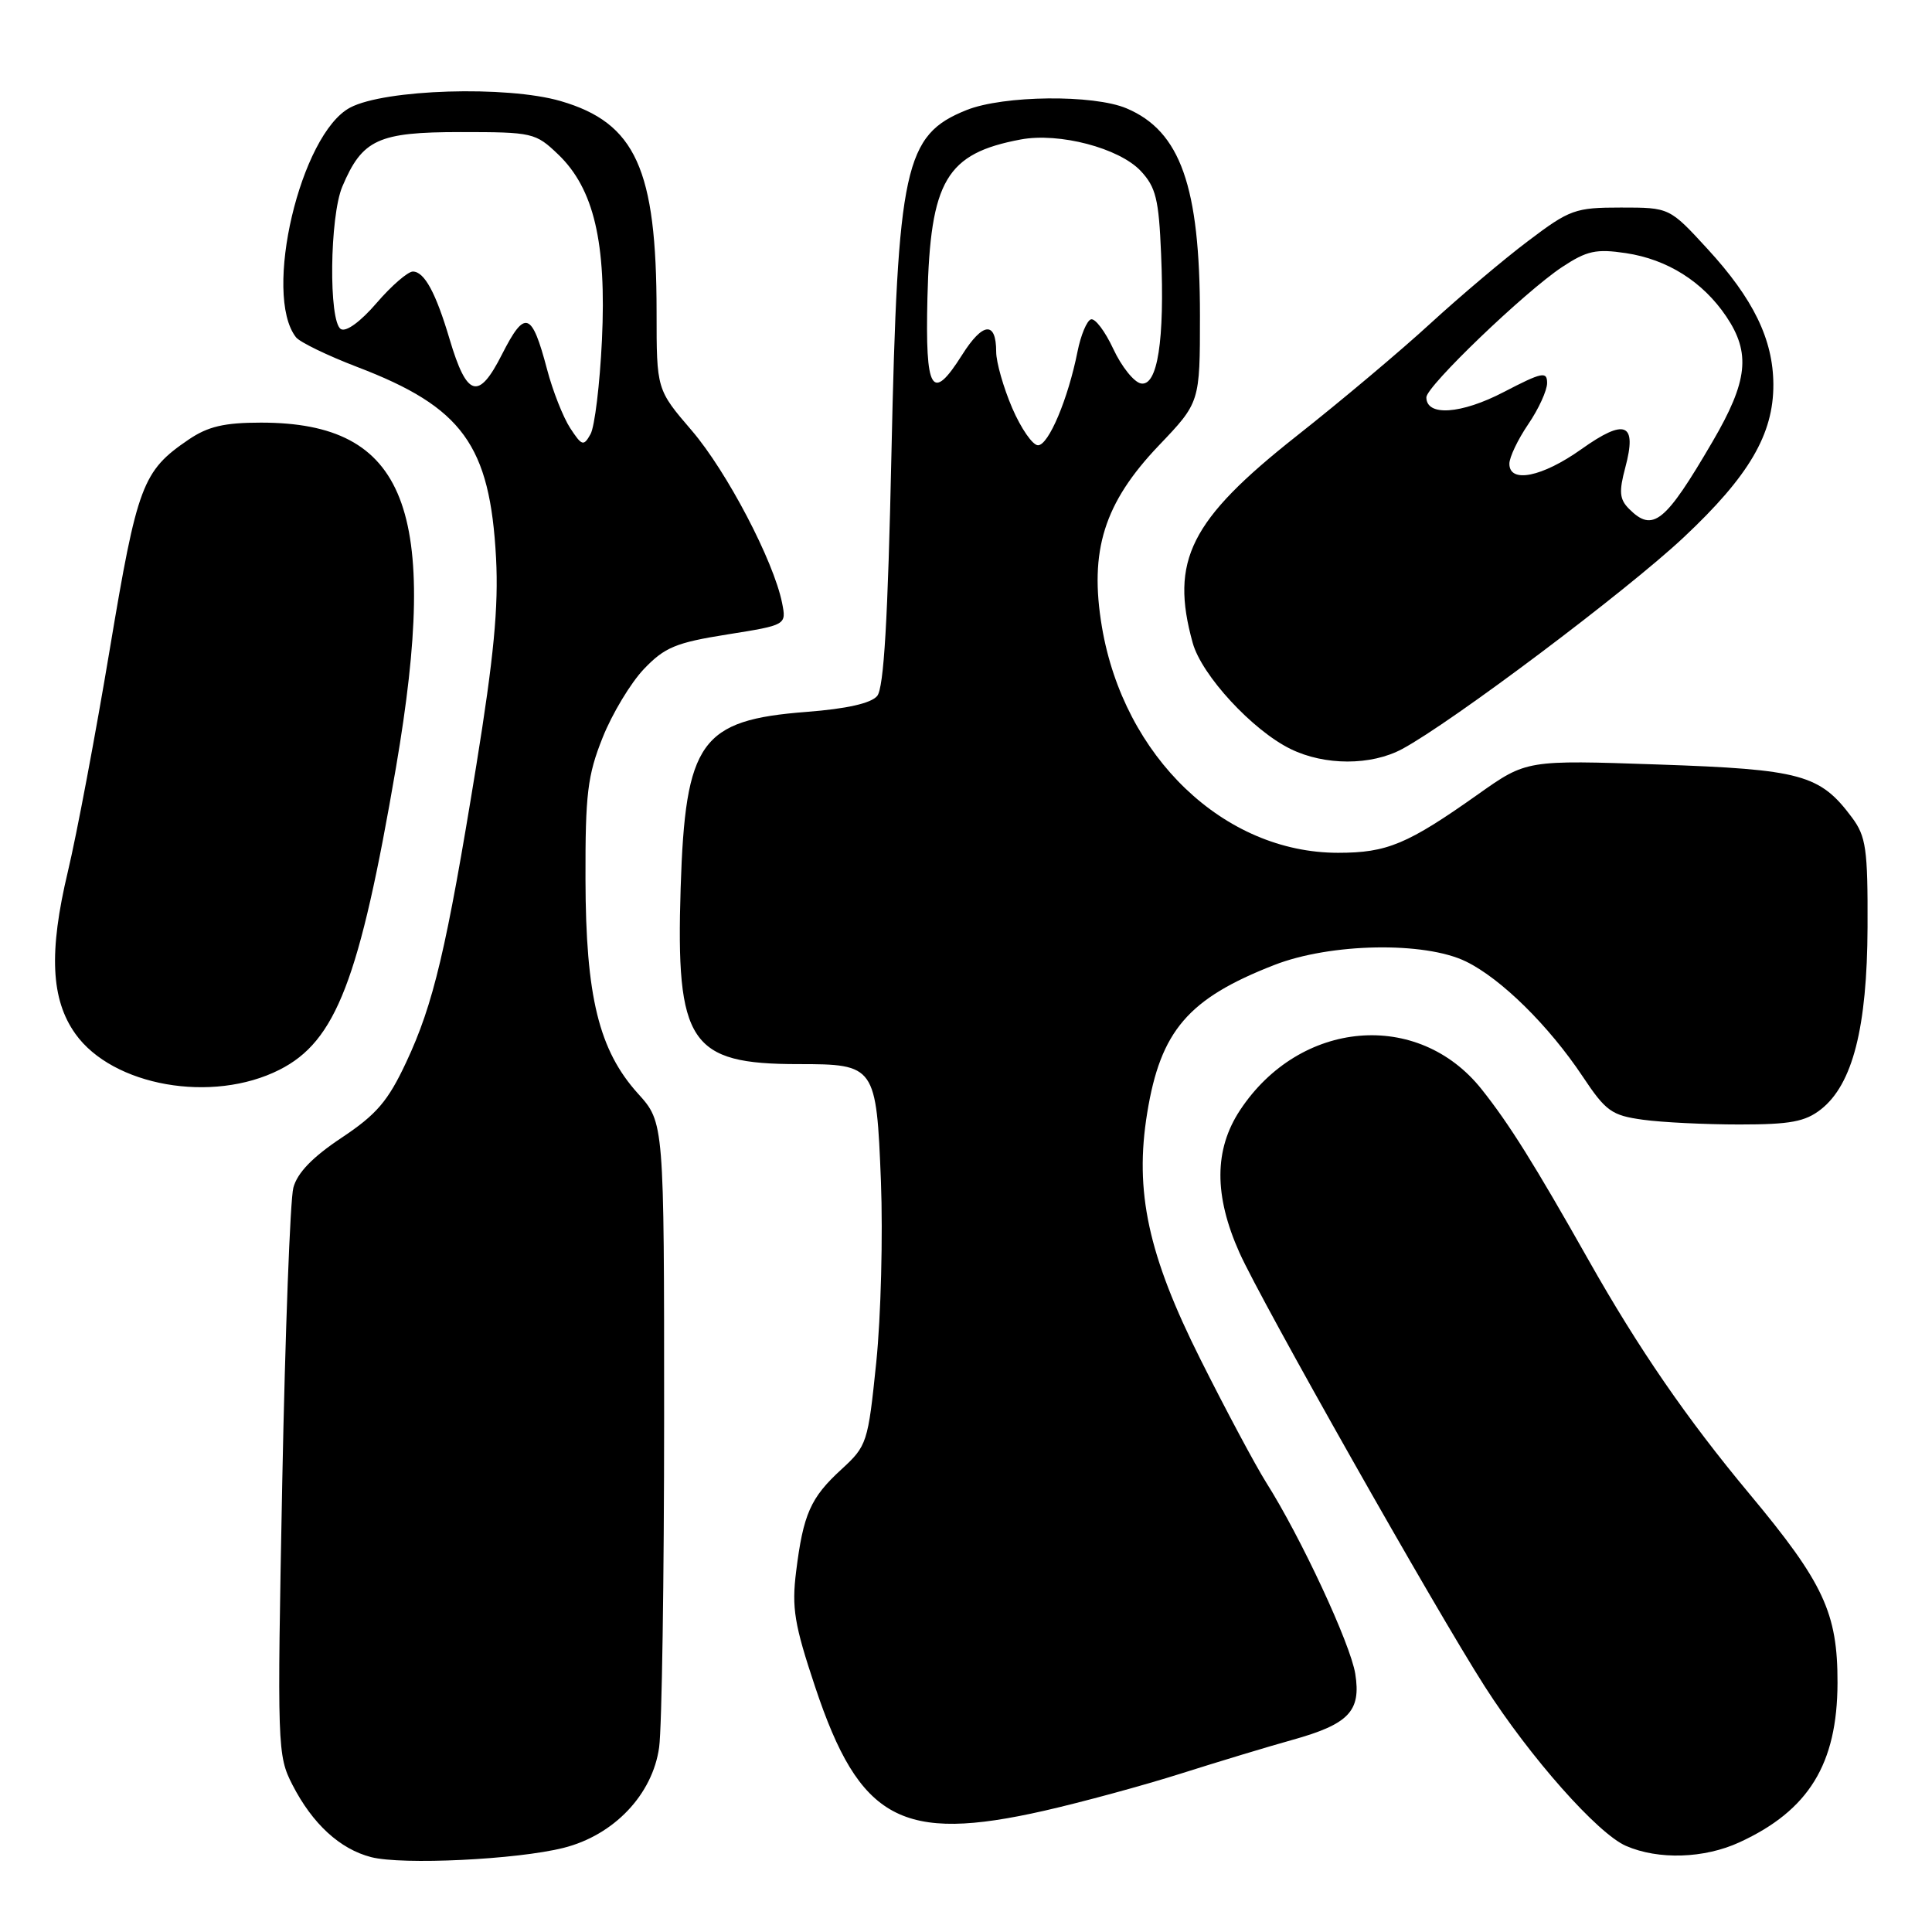 <?xml version="1.0" encoding="UTF-8" standalone="no"?>
<!DOCTYPE svg PUBLIC "-//W3C//DTD SVG 1.1//EN" "http://www.w3.org/Graphics/SVG/1.1/DTD/svg11.dtd" >
<svg xmlns="http://www.w3.org/2000/svg" xmlns:xlink="http://www.w3.org/1999/xlink" version="1.1" viewBox="0 0 256 256">
 <g >
 <path fill="currentColor"
d=" M 74.68 244.85 C 81.36 243.17 86.48 237.77 87.34 231.52 C 87.70 228.88 88.00 209.18 88.00 187.73 C 88.00 148.74 88.00 148.74 84.54 144.91 C 79.36 139.17 77.61 132.07 77.58 116.50 C 77.55 105.22 77.85 102.74 79.85 97.74 C 81.11 94.57 83.58 90.48 85.32 88.65 C 88.07 85.77 89.56 85.15 96.36 84.07 C 104.21 82.82 104.21 82.82 103.63 79.89 C 102.51 74.31 96.31 62.48 91.67 57.06 C 87.00 51.62 87.00 51.62 87.00 41.36 C 87.00 22.40 84.22 16.28 74.28 13.39 C 67.15 11.32 50.99 11.82 46.39 14.26 C 39.81 17.75 34.79 39.02 39.22 44.69 C 39.73 45.34 43.38 47.11 47.32 48.62 C 61.29 53.95 64.93 58.97 65.73 73.95 C 66.07 80.43 65.43 87.10 63.10 101.50 C 59.16 125.76 57.45 133.03 53.82 140.76 C 51.41 145.91 49.89 147.68 45.26 150.76 C 41.41 153.32 39.39 155.41 38.87 157.38 C 38.45 158.97 37.79 176.52 37.40 196.38 C 36.72 231.56 36.75 232.60 38.75 236.50 C 41.41 241.68 45.04 245.01 49.18 246.08 C 53.32 247.14 68.49 246.41 74.68 244.85 Z  M 230.50 244.11 C 239.67 239.89 243.45 233.74 243.48 223.00 C 243.50 213.71 241.65 209.75 231.79 197.92 C 223.52 188.00 217.13 178.72 210.51 167.00 C 203.29 154.22 199.98 148.93 196.32 144.33 C 187.90 133.75 172.25 135.10 164.32 147.09 C 160.87 152.31 160.84 158.40 164.24 166.00 C 167.13 172.46 190.26 213.36 196.76 223.50 C 202.77 232.88 211.70 242.96 215.45 244.59 C 219.75 246.46 225.82 246.27 230.50 244.11 Z  M 138.38 239.93 C 143.39 238.79 151.55 236.57 156.50 235.00 C 161.45 233.43 168.06 231.43 171.19 230.56 C 178.73 228.46 180.37 226.75 179.58 221.79 C 178.95 217.83 172.37 203.69 167.76 196.41 C 166.34 194.15 162.42 186.82 159.06 180.11 C 152.13 166.29 150.31 157.88 152.01 147.47 C 153.78 136.58 157.44 132.31 168.84 127.87 C 176.28 124.96 188.77 124.73 194.24 127.40 C 198.89 129.66 205.22 135.90 209.70 142.62 C 212.78 147.25 213.55 147.80 217.70 148.37 C 220.22 148.72 225.98 149.00 230.50 149.00 C 237.23 149.00 239.20 148.63 241.29 146.99 C 245.49 143.68 247.41 136.15 247.46 122.83 C 247.50 112.49 247.26 110.83 245.40 108.33 C 241.15 102.62 238.68 101.95 219.71 101.30 C 202.28 100.70 202.28 100.70 195.89 105.22 C 186.50 111.87 183.80 113.00 177.30 113.00 C 162.20 113.00 148.92 100.29 146.01 83.07 C 144.31 72.96 146.29 66.64 153.57 59.01 C 159.00 53.32 159.00 53.32 159.00 41.84 C 159.00 24.70 156.41 17.38 149.28 14.36 C 144.89 12.50 132.97 12.63 128.08 14.58 C 119.85 17.88 118.95 22.03 118.12 60.12 C 117.65 82.05 117.12 91.16 116.23 92.22 C 115.42 93.19 112.20 93.92 106.86 94.33 C 92.83 95.41 90.81 98.24 90.19 117.64 C 89.54 138.21 91.40 141.00 105.78 141.00 C 115.99 141.00 116.12 141.19 116.73 156.57 C 117.00 163.68 116.73 174.45 116.11 180.50 C 115.01 191.21 114.89 191.58 111.48 194.71 C 107.40 198.45 106.44 200.61 105.49 208.24 C 104.89 213.05 105.25 215.25 108.01 223.52 C 113.90 241.20 119.49 244.22 138.38 239.93 Z  M 37.03 141.75 C 44.52 137.97 47.64 129.87 52.47 101.69 C 58.32 67.45 53.84 56.00 34.58 56.00 C 29.71 56.00 27.55 56.51 24.99 58.25 C 18.87 62.41 18.19 64.24 14.55 86.01 C 12.67 97.28 10.17 110.55 8.99 115.50 C 6.45 126.16 6.74 132.43 9.99 136.99 C 14.93 143.92 28.13 146.25 37.03 141.75 Z  M 185.79 99.25 C 192.38 95.71 215.56 78.28 223.09 71.21 C 231.76 63.08 235.01 57.53 234.98 50.93 C 234.95 44.98 232.33 39.59 226.26 32.99 C 221.22 27.50 221.22 27.50 214.78 27.50 C 208.72 27.50 208.00 27.76 202.50 31.92 C 199.28 34.34 193.47 39.26 189.57 42.83 C 185.68 46.41 177.67 53.15 171.77 57.80 C 157.70 68.92 155.01 74.28 158.04 85.19 C 159.23 89.48 165.96 96.77 171.00 99.24 C 175.52 101.46 181.68 101.46 185.79 99.25 Z  M 75.55 56.72 C 74.62 55.29 73.23 51.78 72.48 48.91 C 70.46 41.27 69.56 40.97 66.52 46.95 C 63.41 53.10 61.87 52.66 59.58 44.96 C 57.75 38.79 56.24 36.00 54.71 35.98 C 54.05 35.98 51.88 37.85 49.91 40.14 C 47.77 42.63 45.85 44.03 45.16 43.60 C 43.53 42.59 43.68 28.70 45.36 24.72 C 48.01 18.46 50.10 17.50 61.04 17.50 C 70.58 17.50 70.96 17.59 73.97 20.47 C 78.69 25.00 80.37 32.13 79.76 45.07 C 79.48 50.93 78.80 56.53 78.25 57.52 C 77.33 59.16 77.11 59.10 75.55 56.72 Z  M 134.12 54.06 C 132.96 51.35 132.00 48.00 132.00 46.62 C 132.00 42.51 130.23 42.67 127.48 47.03 C 123.47 53.38 122.59 51.91 122.89 39.44 C 123.27 23.91 125.38 20.33 135.26 18.48 C 140.34 17.53 148.29 19.61 151.15 22.65 C 153.16 24.80 153.55 26.39 153.85 33.64 C 154.34 45.11 153.38 51.22 151.18 50.81 C 150.26 50.64 148.61 48.58 147.52 46.24 C 146.43 43.90 145.10 42.13 144.55 42.32 C 144.01 42.50 143.21 44.41 142.78 46.57 C 141.53 52.86 138.94 59.00 137.54 59.00 C 136.83 59.00 135.29 56.78 134.12 54.06 Z  M 215.87 67.44 C 214.59 66.16 214.50 65.17 215.36 61.95 C 216.94 56.04 215.36 55.38 209.54 59.52 C 204.35 63.21 200.00 64.09 200.00 61.45 C 200.00 60.59 201.12 58.24 202.50 56.21 C 203.88 54.19 205.00 51.73 205.00 50.75 C 205.00 49.17 204.33 49.31 199.25 51.95 C 193.60 54.89 189.00 55.20 189.00 52.65 C 189.00 51.18 202.05 38.66 206.98 35.39 C 210.27 33.22 211.49 32.95 215.44 33.54 C 220.95 34.37 225.62 37.32 228.73 41.92 C 232.01 46.79 231.61 50.50 226.92 58.52 C 220.64 69.27 219.02 70.59 215.87 67.44 Z "/>
</g>
</svg>